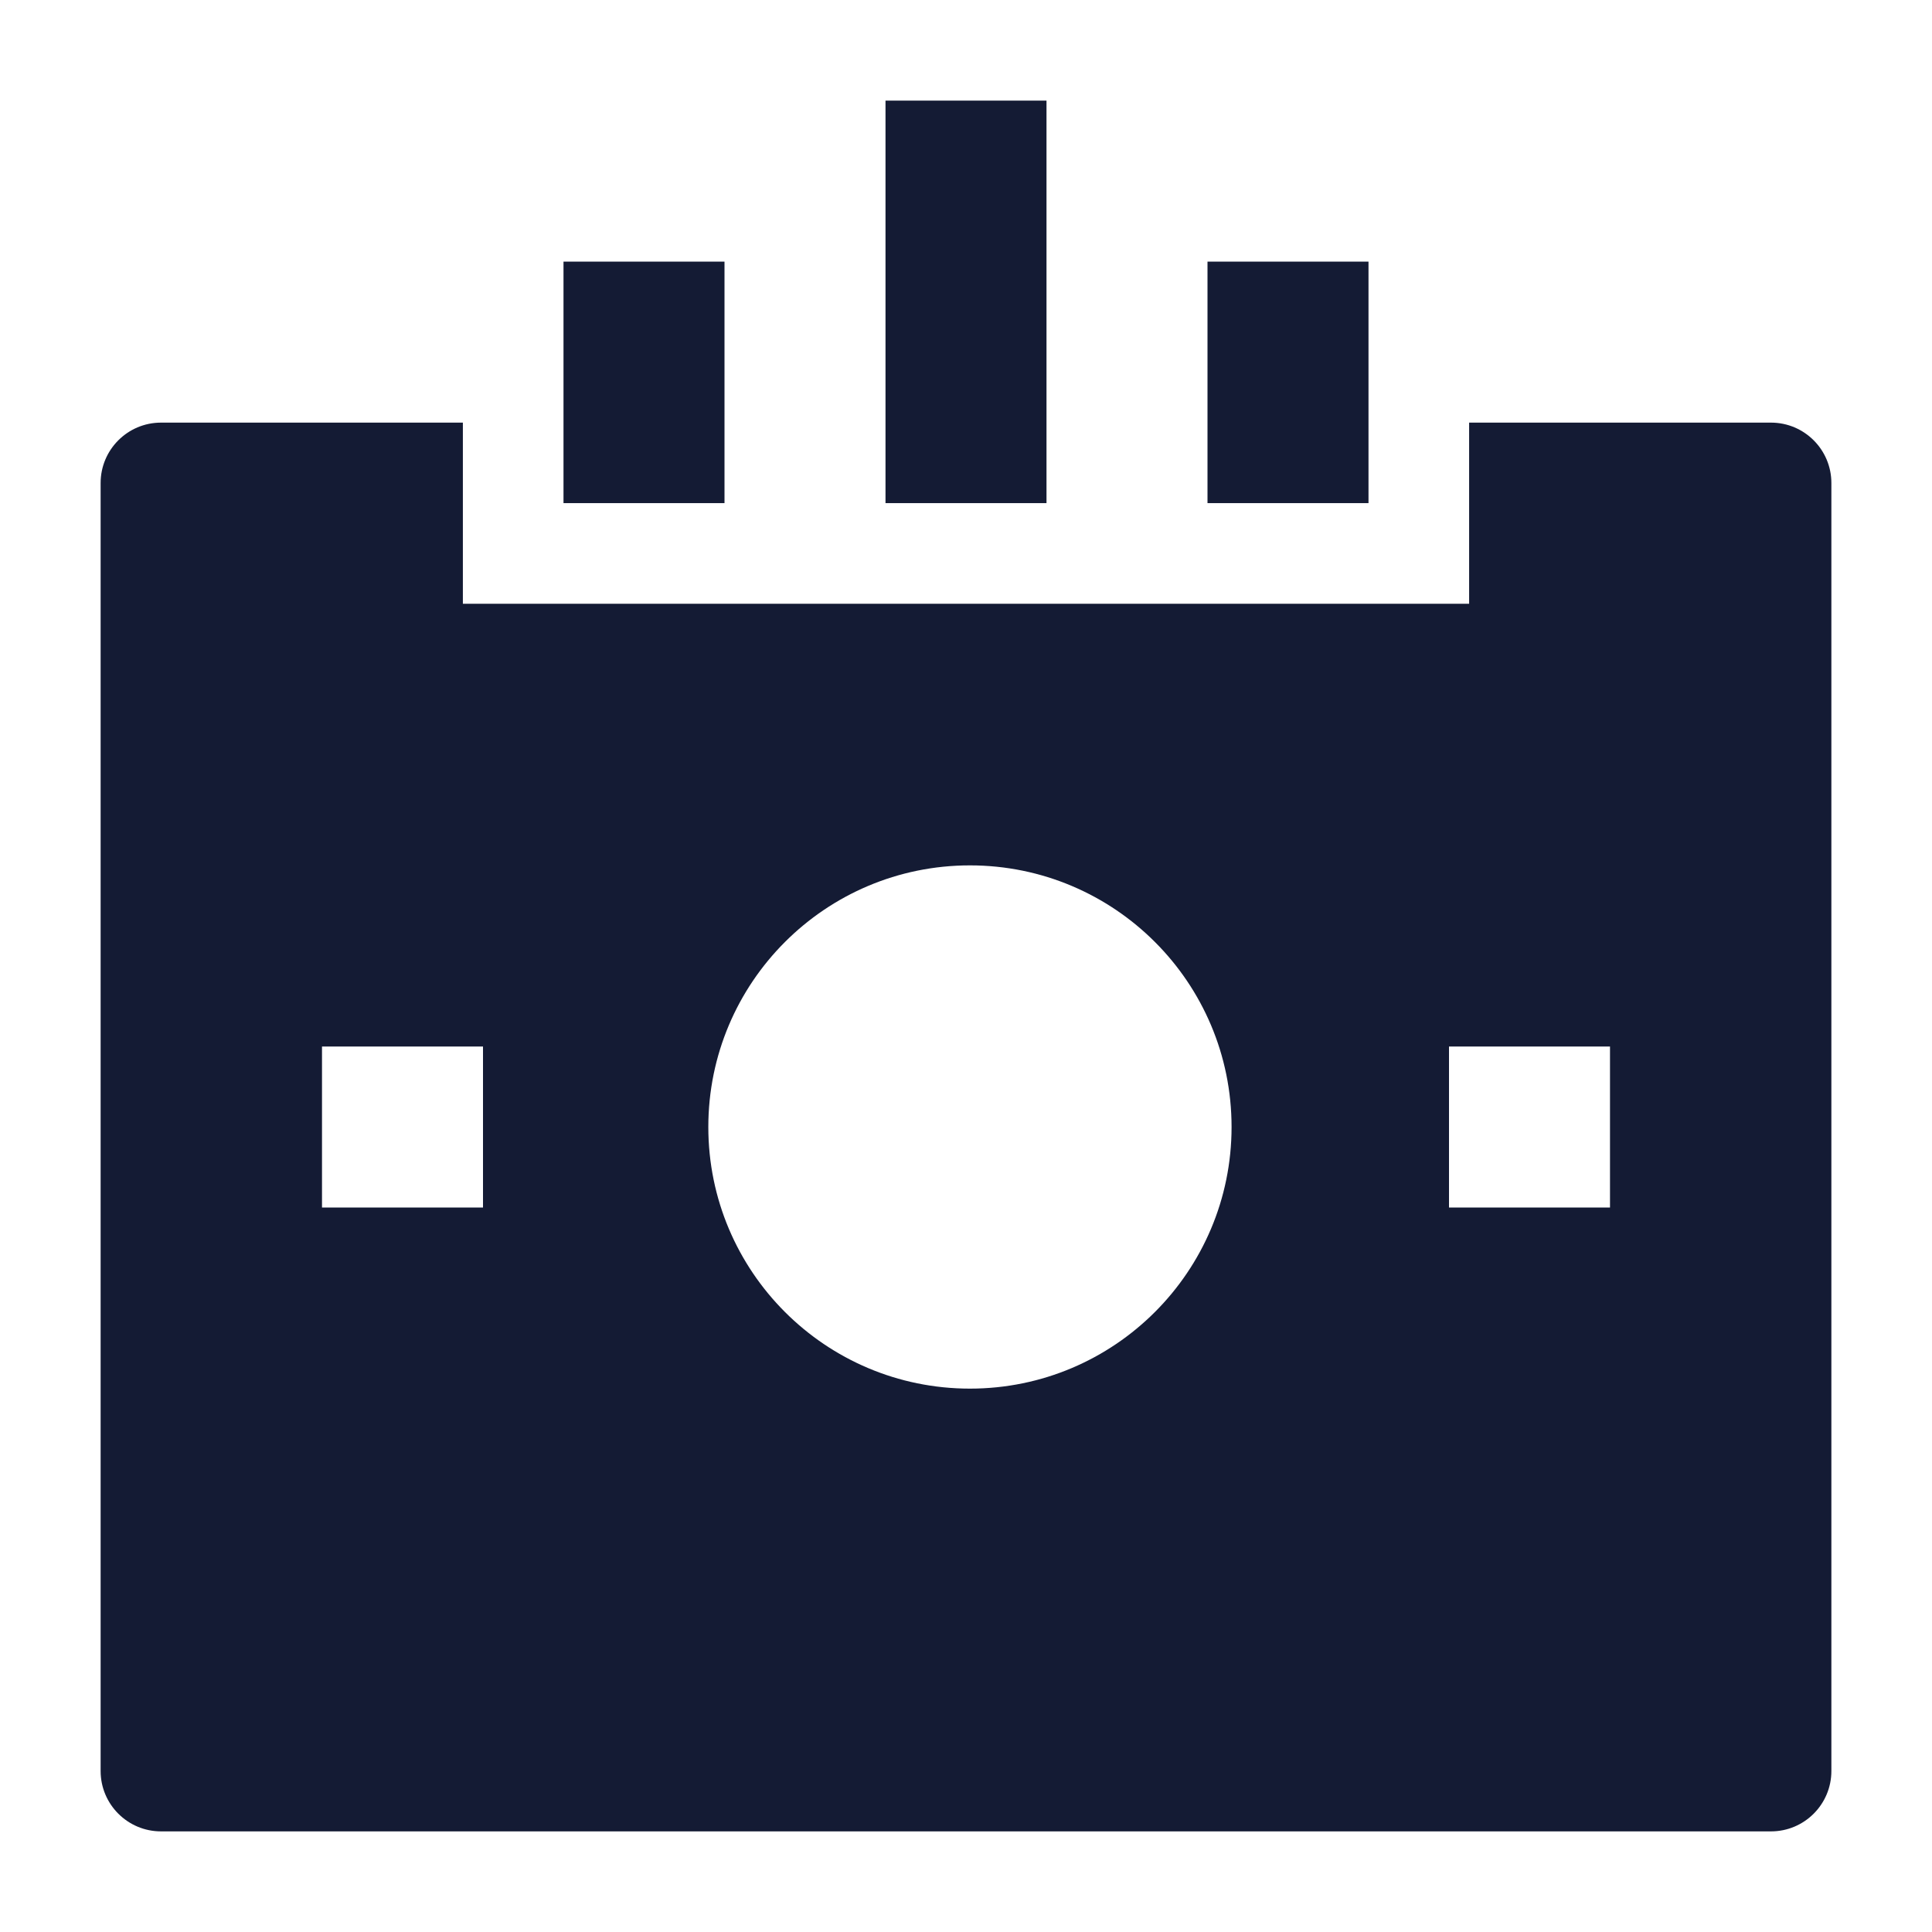 <svg width="24" height="24" viewBox="0 0 24 24" fill="none" xmlns="http://www.w3.org/2000/svg">
<path fill-rule="evenodd" clip-rule="evenodd" d="M5.75 5.25H2C1.586 5.25 1.25 5.586 1.25 6V22C1.25 22.414 1.586 22.75 2 22.75H22C22.414 22.75 22.75 22.414 22.75 22V6C22.75 5.586 22.414 5.25 22 5.25H18.25V7.5H5.75V5.25ZM8.799 14C8.799 12.205 10.254 10.75 12.049 10.75C13.844 10.75 15.299 12.205 15.299 14C15.299 15.795 13.844 17.25 12.049 17.25C10.254 17.25 8.799 15.795 8.799 14ZM4 13H6V15H4V13ZM18 13H20V15H18V13Z" fill="#141B34"/>
<path fill-rule="evenodd" clip-rule="evenodd" d="M11 6.25V1.25H13V6.25H11ZM7 6.25L7 3.25H9V6.25H7ZM15 6.25V3.25H17V6.25H15Z" fill="#141B34"/>
</svg>
